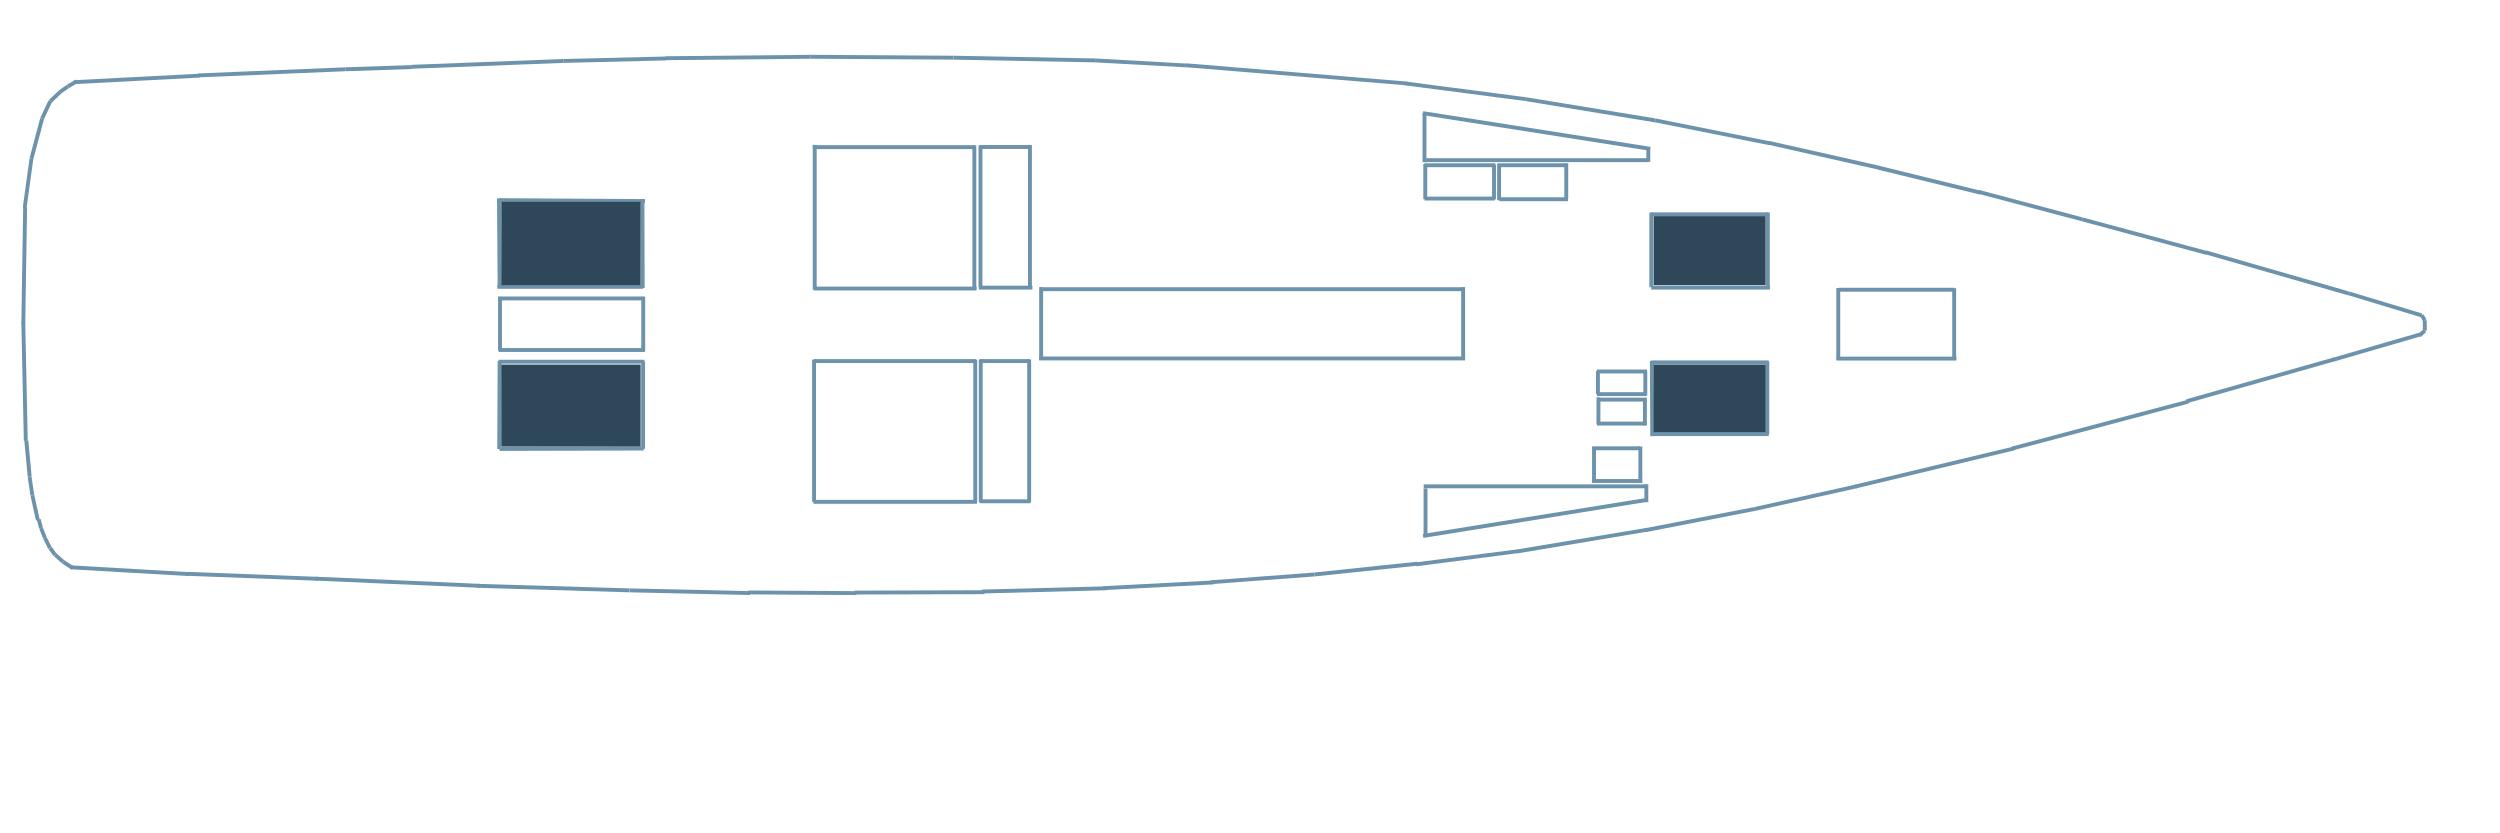 <svg version="1.2" xmlns="http://www.w3.org/2000/svg" viewBox="0 400 1920 380" height="300" width="900">

	<path id="Forma 1" style="fill: #6d92ab" d="m57.1 334.6l-0.2-3 96.3-5 0.1 3z"/>
	<path id="Forma 2" style="fill: #6d92ab" d="m152.5 329.4l-0.2-3 113-4.7 0.1 3z"/>
	<path id="Forma 3" style="fill: #6d92ab" d="m265.4 324.7l-0.1-3 50.9-1.7 0.1 3z"/>
	<path id="Forma 4" style="fill: #6d92ab" d="m316 322.8l-0.1-3 116.7-4.5 0.2 3z"/>
	<path id="Forma 5" style="fill: #6d92ab" d="m432.7 318.3v-3l79-1.9 0.1 3z"/>
	<path id="Forma 6" style="fill: #6d92ab" d="m511.3 316.2l-0.1-3 111.4-1.1v3z"/>
	<path id="Forma 7" style="fill: #6d92ab" d="m622.6 315.1v-3l109.7 0.7v3z"/>
	<path id="Forma 8" style="fill: #6d92ab" d="m732.3 315.8v-3l108.8 2.1-0.1 3z"/>
	<path id="Forma 9" style="fill: #6d92ab" d="m841 317.9l0.1-3 69.7 3.9-0.1 2.9z"/>
	<path id="Forma 10" style="fill: #6d92ab" d="m910.5 321.6l0.2-3 170.3 14.1-0.2 2.9z"/>
	<path id="Forma 11" style="fill: #6d92ab" d="m1079.6 335.6l0.4-2.9 92 12-0.4 2.9z"/>
	<path id="Forma 12" style="fill: #6d92ab" d="m1171.5 347.6l0.5-2.9 99.6 16.3-0.5 3z"/>
	<path id="Forma 13" style="fill: #6d92ab" d="m1271 363.9l0.6-2.9 87.8 17.6-0.6 2.9z"/>
	<path id="Forma 14" style="fill: #6d92ab" d="m1357.9 381.1l0.6-2.9 84.8 19.1-0.6 3z"/>
	<path id="Forma 15" style="fill: #6d92ab" d="m1442.3 400.3l0.7-3 78.2 19.2-0.7 2.9z"/>
	<path id="Forma 16" style="fill: #6d92ab" d="m1519.3 418.8l0.7-2.9 79.5 21.1-0.8 2.9z"/>
	<path id="Forma 17" style="fill: #6d92ab" d="m1598.7 439.9l0.8-2.9 95.2 25.7-0.8 2.9z"/>
	<path id="Forma 18" style="fill: #6d92ab" d="m1693.4 465.2l0.8-2.9 110.3 31.7-0.8 2.9z"/>
	<path id="Forma 19" style="fill: #6d92ab" d="m1803.7 496.8l0.9-2.8 55.7 16.8-0.8 2.9z"/>
	<path id="Forma 20" style="fill: #6d92ab" d="m1858.6 512.9l2.6-1.6 2.3 3.9-2.6 1.5z"/>
	<path id="Forma 21" style="fill: #6d92ab" d="m1860.7 516l3-0.1 0.1 8h-3z"/>
	<path id="Forma 22" style="fill: #6d92ab" d="m1861.3 522.8l2 2.2-4.3 3.9-2-2.3z"/>
	<path id="Forma 23" style="fill: #6d92ab" d="m1858.3 525.4l0.8 2.9-67.1 19.5-0.8-2.9z"/>
	<path id="Forma 24" style="fill: #6d92ab" d="m1792.4 544.5l0.8 2.9-113.4 32.2-0.9-2.9z"/>
	<path id="Forma 25" style="fill: #6d92ab" d="m1680.2 577l0.8 2.9-135.2 36-0.8-2.9z"/>
	<path id="Forma 26" style="fill: #6d92ab" d="m1546.2 613l0.7 2.9-121.6 29.2-0.7-2.9z"/>
	<path id="Forma 27" style="fill: #6d92ab" d="m1425.7 642l0.6 2.9-78.2 17.4-0.6-2.9z"/>
	<path id="Forma 28" style="fill: #6d92ab" d="m1347.5 659.4l0.6 2.9-84.3 16.4-0.6-3z"/>
	<path id="Forma 29" style="fill: #6d92ab" d="m1264.7 675.4l0.4 2.9-99.7 16.7-0.5-3z"/>
	<path id="Forma 30" style="fill: #6d92ab" d="m1165.5 691.9l0.4 2.9-78.2 10.1-0.4-3z"/>
	<path id="Forma 31" style="fill: #6d92ab" d="m1088.4 701.4l0.3 3-79.1 8.3-0.3-3z"/>
	<path id="Forma 32" style="fill: #6d92ab" d="m1009.3 709.7l0.3 3-79.6 5.9-0.2-2.9z"/>
	<path id="Forma 33" style="fill: #6d92ab" d="m932 715.8l0.2 3-84.8 4.4-0.2-3z"/>
	<path id="Forma 34" style="fill: #6d92ab" d="m849.7 720.3l0.1 3-95.8 2.5v-3z"/>
	<path id="Forma 35" style="fill: #6d92ab" d="m756.1 723.3v3l-99.9 0.3v-3z"/>
	<path id="Forma 36" style="fill: #6d92ab" d="m657.7 724v3l-83-0.5v-3z"/>
	<path id="Forma 37" style="fill: #6d92ab" d="m576.1 724l-0.1 3-92.4-2.1v-3z"/>
	<path id="Forma 38" style="fill: #6d92ab" d="m483.5 721.9l-0.1 3-117.1-3.5 0.1-3z"/>
	<path id="Forma 39" style="fill: #6d92ab" d="m368.5 718.4l-0.2 3-126.1-5.5 0.1-3z"/>
	<path id="Forma 40" style="fill: #6d92ab" d="m244.2 713l-0.1 3-100.6-3.8 0.1-3z"/>
	<path id="Forma 41" style="fill: #6d92ab" d="m145 709.4l-0.2 3-90.7-5.2 0.2-3z"/>
	<path id="Forma 42" style="fill: #6d92ab" d="m56.6 704.9l-1.6 2.6-7.3-4.7 1.6-2.6z"/>
	<path id="Forma 43" style="fill: #6d92ab" d="m49.5 700.4l-2 2.2-6.1-5.4 2-2.2z"/>
	<path id="Forma 44" style="fill: #6d92ab" d="m43.5 695.3l-2.5 1.7-3.7-5.2 2.5-1.8z"/>
	<path id="Forma 45" style="fill: #6d92ab" d="m39.7 690.2l-2.6 1.4-3.9-7.7 2.7-1.3z"/>
	<path id="Forma 46" style="fill: #6d92ab" d="m36 682.7l-2.8 1.1-3.1-7.8 2.7-1.1z"/>
	<path id="Forma 47" style="fill: #6d92ab" d="m32.9 675.1l-2.9 0.7-1.7-6.6 2.9-0.7z"/>
	<path id="Forma 48" style="fill: #6d92ab" d="m30.5 669l-2.9 0.7-4.2-19 2.9-0.6z"/>
	<path id="Forma 49" style="fill: #6d92ab" d="m26.3 650.2l-2.9 0.4-2.1-14 2.9-0.5z"/>
	<path id="Forma 50" style="fill: #6d92ab" d="m24.3 636l-3 0.3-2.6-27.8 3-0.3z"/>
	<path id="Forma 51" style="fill: #6d92ab" d="m21.3 608.5l-3 0.1-1.9-90.9 3-0.1z"/>
	<path id="Forma 52" style="fill: #6d92ab" d="m19.4 518.5h-3l1.4-89.5 3 0.1z"/>
	<path id="Forma 53" style="fill: #6d92ab" d="m20.4 429.8l-2.9-0.5 5.2-37.7 2.9 0.4z"/>
	<path id="Forma 54" style="fill: #6d92ab" d="m25.6 392.2l-2.9-0.7 8.2-30.8 2.9 0.8z"/>
	<path id="Forma 55" style="fill: #6d92ab" d="m33.7 361.7l-2.7-1.3 6.2-13.2 2.7 1.3z"/>
	<path id="Forma 56" style="fill: #6d92ab" d="m39.6 349l-2.1-2.2 7.5-7.1 2.1 2.1z"/>
	<path id="Forma 57" style="fill: #6d92ab" d="m46.7 342l-1.7-2.5 6.3-4.3 1.7 2.4z"/>
	<path id="Forma 58" style="fill: #6d92ab" d="m52.9 337.7l-1.5-2.6 6.7-4 1.6 2.6z"/>
	<path id="Forma 59" style="fill: #6d92ab" d="m383 425.2l0.1-3 112.2 0.7v3z"/>
	<path id="Forma 60" style="fill: #6d92ab" d="m491.9 422.9h3l0.2 68.3h-3z"/>
	<path id="Forma 61" style="fill: #6d92ab" d="m493.9 488.8v3h-111.9v-3z"/>
	<path id="Forma 62" style="fill: #6d92ab" d="m385.2 490.5h-3l-0.5-68.1h3z"/>
	<path id="Forma 63" style="fill: #6d92ab" d="m382.2 547.3h3l-0.3 67.6-3-0.1z"/>
	<path id="Forma 64" style="fill: #6d92ab" d="m383.6 616.3v-3l110.8-0.3v3z"/>
	<path id="Forma 65" style="fill: #6d92ab" d="m495.4 614.7h-3v-67.1h3z"/>
	<path id="Forma 66" style="fill: #6d92ab" d="m382.9 549.3v-3h112v3z"/>
	<path id="Forma 67" style="fill: #6d92ab" d="m382.7 500.7v-3h112.3v3z"/>
	<path id="Forma 68" style="fill: #6d92ab" d="m492.5 498h3v42h-3z"/>
	<path id="Forma 69" style="fill: #6d92ab" d="m495.1 537.3v3h-112.1v-3z"/>
	<path id="Forma 70" style="fill: #6d92ab" d="m385.5 539.4h-3v-41.4h3z"/>
	<path id="Forma 71" style="fill: #6d92ab" d="m624.2 384.5v-3h124.4v3z"/>
	<path id="Forma 72" style="fill: #6d92ab" d="m746.8 381.6h3v110.3h-3z"/>
	<path id="Forma 73" style="fill: #6d92ab" d="m750 490.1v3h-125.2v-3z"/>
	<path id="Forma 74" style="fill: #6d92ab" d="m627.2 492.3h-3v-111h3z"/>
	<path id="Forma 75" style="fill: #6d92ab" d="m752.3 384.4v-3h39v3z"/>
	<path id="Forma 76" style="fill: #6d92ab" d="m789.5 381.3h3v110.1h-3z"/>
	<path id="Forma 77" style="fill: #6d92ab" d="m792.9 489.4v3h-41.1v-3z"/>
	<path id="Forma 78" style="fill: #6d92ab" d="m754.5 490.7h-3v-109h3z"/>
	<path id="Forma 79" style="fill: #6d92ab" d="m624.9 548.8v-3h124.9v3z"/>
	<path id="Forma 80" style="fill: #6d92ab" d="m747.5 546.4h3v109.4h-3z"/>
	<path id="Forma 81" style="fill: #6d92ab" d="m750.3 653.9v3h-125.6v-3z"/>
	<path id="Forma 82" style="fill: #6d92ab" d="m626.7 655.4h-3v-109.2h3z"/>
	<path id="Forma 83" style="fill: #6d92ab" d="m752.3 548.8v-3h38.7v3z"/>
	<path id="Forma 84" style="fill: #6d92ab" d="m788.9 546.2h3v109.3h-3z"/>
	<path id="Forma 85" style="fill: #6d92ab" d="m791.5 653.5v3h-39.2v-3z"/>
	<path id="Forma 86" style="fill: #6d92ab" d="m754.7 655.6h-3v-109.4h3z"/>
	<path id="Forma 95" style="fill: #6d92ab" d="m798.9 493.6v-3h324.8v3z"/>
	<g id="Stbd AdBlue">
		<path id="Forma 169" style="fill: none" d="m1263 645v8h-167v-8z"/>
		<path id="Forma 170" style="fill: none" d="m1191 652v13h-95v-13z"/>
		<path id="Forma 171" style="fill: none" d="m1153 664v7h-57v-7z"/>
		<path id="Forma 172" style="fill: none" d="m1215 653v8h-29v-8z"/>
		<path id="Forma 173" style="fill: none" d="m1239 653v4h-26v-4z"/>
		<path id="Forma 174" style="fill: none" d="m1251 653v2h-14v-2z"/>
		<path id="Forma 175" style="fill: none" d="m1257 652v2h-9v-2z"/>
		<path id="Forma 176" style="fill: none" d="m1244 655v1h-6v-1z"/>
		<path id="Forma 177" style="fill: none" d="m1231 657v1h-17v-1z"/>
		<path id="Forma 178" style="fill: none" d="m1202 660v3h-14v-3z"/>
		<path id="Forma 179" style="fill: none" d="m1207 660v2h-7v-2z"/>
		<path id="Forma 180" style="fill: none" d="m1219 657v3h-5v-3z"/>
		<path id="Forma 181" style="fill: none" d="m1227 656v3h-9v-3z"/>
		<path id="Forma 182" style="fill: none" d="m1175 664v3h-25v-3z"/>
		<path id="Forma 183" style="fill: none" d="m1183 663v4h-14v-4z"/>
		<path id="Forma 184" style="fill: none" d="m1163 665v5h-15v-5z"/>
		<path id="Forma 185" style="fill: none" d="m1171 666v2h-12v-2z"/>
		<path id="Forma 186" style="fill: none" d="m1121 665v11h-25v-11z"/>
		<path id="Forma 187" style="fill: none" d="m1127 670v5h-7v-5z"/>
		<path id="Forma 188" style="fill: none" d="m1134 668v7h-8v-7z"/>
		<path id="Forma 189" style="fill: none" d="m1141 668v5h-13v-5z"/>
		<path id="Forma 190" style="fill: none" d="m1146 667v5h-13v-5z"/>
		<path id="Forma 191" style="fill: none" d="m1115 671v6h-19v-6z"/>
		<path id="Forma 192" style="fill: none" d="m1109 666v12h-10v-12z"/>
		<path id="Forma 193" style="fill: none" d="m1103 659v20h-7v-20z"/>
	</g>
	<path id="Forma 96" style="fill: #6d92ab" d="m1122.2 490.5h3v54.5h-3z"/>
	<path id="Forma 97" style="fill: #6d92ab" d="m1125.2 543.8v3h-327.2v-3z"/>
	<path id="Forma 98" style="fill: #6d92ab" d="m801.1 545.9h-3v-55.4h3z"/>
	<path id="Forma 99" style="fill: #6d92ab" d="m1096.3 682.5h-3v-37.4h3z"/>
	<path id="Forma 100" style="fill: #6d92ab" d="m1093.4 645v-3h171.8v3z"/>
	<path id="Forma 101" style="fill: #6d92ab" d="m1262.9 642h3v13.7h-3z"/>
	<path id="Forma 102" style="fill: #6d92ab" d="m1265.2 652.3l0.4 3-172.4 27.8-0.5-3z"/>
	<path id="Forma 103" style="fill: #6d92ab" d="m1094.1 394.5v-3h171.9v3z"/>
	<path id="Forma 104" style="fill: #6d92ab" d="m1267.4 394.3h-3v-11.3h3z"/>
	<path id="Forma 105" style="fill: #6d92ab" d="m1095.5 394.6h-3v-37.8h3z"/>
	<path id="Forma 106" style="fill: #6d92ab" d="m1092.6 358.4l0.4-3 174.6 27.4-0.5 3z"/>
	<path id="Forma 107" style="fill: #6d92ab" d="m1094 398.4v-3h54.5v3z"/>
	<path id="Forma 108" style="fill: #6d92ab" d="m1145.9 396.6h3v26.5h-3z"/>
	<path id="Forma 109" style="fill: #6d92ab" d="m1148 421v3h-54v-3z"/>
	<path id="Forma 110" style="fill: #6d92ab" d="m1096.1 423h-3v-27.1h3z"/>
	<path id="Forma 111" style="fill: #6d92ab" d="m1150.3 398.4v-3h52.7v3z"/>
	<path id="Forma 112" style="fill: #6d92ab" d="m1201.4 395.4h3v27.3h-3z"/>
	<path id="Forma 113" style="fill: #6d92ab" d="m1149.8 396h3v27.8h-3z"/>
	<path id="Forma 114" style="fill: #6d92ab" d="m1151.5 424.5v-3h52.7v3z"/>
	<path id="Forma 115" style="fill: #6d92ab" d="m1412.3 494v-3h88.8v3z"/>
	<path id="Forma 116" style="fill: #6d92ab" d="m1499.3 491.4h3v54.7h-3z"/>
	<path id="Forma 117" style="fill: #6d92ab" d="m1410.3 491.2h3v55.2h-3z"/>
	<path id="Forma 118" style="fill: #6d92ab" d="m1410.5 546.9v-3h92v3z"/>
	<path id="Forma 168" style="fill: #6d92ab" d="m1267.1 547.3h3l0.3 57.6-3 0.1z"/>
	<path id="Forma 119" style="fill: #6d92ab" d="m1268.3 436.1v-3h89.7v3z"/>
	<path id="Forma 120" style="fill: #6d92ab" d="m1356.2 433.2h3v57.7h-3z"/>
	<path id="Forma 121" style="fill: #6d92ab" d="m1359.4 489.4v3h-91.3v-3z"/>
	<path id="Forma 122" style="fill: #6d92ab" d="m1269.7 490.6h-3v-57.4h3z"/>
	<path id="Forma 123" style="fill: #6d92ab" d="m1267.9 549.8v-3h90.4v3z"/>
	<path id="Forma 124" style="fill: #6d92ab" d="m1355.8 547.5h3v55.9h-3z"/>
	<path id="Forma 125" style="fill: #6d92ab" d="m1358.4 601.9v3h-90.2v-3z"/>
	<g id="Aft port water tank" onclick="tanks.tankHighlight('#waterTanks', 0, $(this))">
		<path id="Forma 194" style="fill: #2e485a" d="m492 425v64h-107v-64z"/>
	</g>
	<g id="Ecomar sewage system">
		<path id="Forma 206" style="fill: none" d="m1258 616v22h-32v-22z"/>
	</g>
	<g id="Chiller unit 1">
		<path id="Forma 207" style="fill: none" d="m1262 578v16h-33v-16z"/>
	</g>
	<g id="Chiller unit 2">
		<path id="Forma 208" style="fill: none" d="m1262 557v14h-33v-14z"/>
	</g>
	<g id="Fwd  port water tank" onclick="tanks.tankHighlight('#waterTanks', 2, $(this))">
		<path id="Forma 209" style="fill: #2e485a" d="m1356 436v53h-86v-53z"/>
	</g>
	<g id="Fwd stbd water tank" onclick="tanks.tankHighlight('#waterTanks', 3, $(this))"> 
		<path id="Forma 210" style="fill: #2e485a" d="m1356 550v52h-86v-52z"/>
	</g>
	<g id="Fwd Black Water">
		<path id="Forma 211" style="fill: none" d="m1499 494v50h-86v-50z"/>
	</g>
	<path id="Forma 195" style="fill: #6d92ab" d="m1222.8 615.8v-3h36.8v3z"/>
	<path id="Forma 196" style="fill: #6d92ab" d="m1258.3 612.9h3v27.9h-3z"/>
	<path id="Forma 197" style="fill: #6d92ab" d="m1261.1 637.9v3h-38.5v-3z"/>
	<path id="Forma 198" style="fill: #6d92ab" d="m1225.7 639.6h-3v-26.3h3z"/>
	<path id="Forma 199" style="fill: #6d92ab" d="m1226.9 578.4v-3h37.7v3zm34.9-3h3v21.3h-3z"/>
	<path id="Forma 200" style="fill: #6d92ab" d="m1264.4 593.8v3h-38v-3z"/>
	<path id="Forma 201" style="fill: #6d92ab" d="m1229.1 595.6h-3v-20.4h3z"/>
	<path id="Forma 202" style="fill: #6d92ab" d="m1262.1 554.9h3v18.9h-3z"/>
	<path id="Forma 203" style="fill: #6d92ab" d="m1264.3 571.2v3h-37.9v-3z"/>
	<path id="Forma 204" style="fill: #6d92ab" d="m1228.7 572.7h-3v-17.8h3z"/>
	<path id="Forma 205" style="fill: #6d92ab" d="m1226.4 556.8v-3h38.5v3z"/>
	<g id="Aft port fuel">
		<path id="Forma 130" style="fill: none" d="m747 385v105h-120v-105z"/>
	</g>
	<g id="Aft stbd fuel">
		<path id="Forma 132" style="fill: none" d="m748 549v105h-120v-105z"/>
	</g>
	<g id="Aft port fuel day tank">
		<path id="Forma 131" style="fill: none" d="m789 385v104h-35v-104z"/>
	</g>
	<g id="Aft stbd fuel day tank">
		<path id="Forma 133" style="fill: none" d="m789 550v104h-34v-104z"/>
	</g>
	<g id="Keel fuel tank">
		<path id="Forma 134" style="fill: none" d="m1122 494v50h-321v-50z"/>
	</g>
	<g id="WaterMakers">
		<path id="Forma 135" style="fill: none" d="m1146 398v23h-50v-23z"/>
	</g>
	<g id="WaterSystems">
		<path id="Forma 136" style="fill: none" d="m1201 398v23h-48v-23z"/>
	</g>
	<g id="Port  AdBlue">
		<path id="Forma 137" style="fill: none" d="m1264 385v7h-169v-7z"/>
		<path id="Forma 138" style="fill: none" d="m1118 362v24h-23v-24z"/>
		<path id="Forma 139" style="fill: none" d="m1155 368v19h-41v-19z"/>
		<path id="Forma 140" style="fill: none" d="m1181 372v15h-29v-15z"/>
		<path id="Forma 141" style="fill: none" d="m1213 377v9h-35v-9z"/>
		<path id="Forma 142" style="fill: none" d="m1233 380v8h-25v-8z"/>
		<path id="Forma 143" style="fill: none" d="m1246 383v7h-18v-7z"/>
		<path id="Forma 144" style="fill: none" d="m1220 378v2h-10v-2z"/>
		<path id="Forma 145" style="fill: none" d="m1227 379v5h-9v-5z"/>
		<path id="Forma 146" style="fill: none" d="m1238 382v5h-7v-5z"/>
		<path id="Forma 147" style="fill: none" d="m1245 382v6h-16v-6z"/>
		<path id="Forma 149" style="fill: none" d="m1256 383v5h-13v-5z"/>
		<path id="Forma 166" style="fill: none" d="m1239 381v2h-9v-2z"/>
		<path id="Forma 150" style="fill: none" d="m1261 384v4h-24v-4z"/>
		<path id="Forma 151" style="fill: none" d="m1210 376v5h-32v-5z"/>
		<path id="Forma 152" style="fill: none" d="m1198 374v11h-21v-11z"/>
		<path id="Forma 153" style="fill: none" d="m1203 375v6h-8v-6z"/>
		<path id="Forma 154" style="fill: none" d="m1189 373v5h-12v-5z"/>
		<path id="Forma 155" style="fill: none" d="m1174 371v3h-21v-3z"/>
		<path id="Forma 156" style="fill: none" d="m1144 366v5h-30v-5z"/>
		<path id="Forma 157" style="fill: none" d="m1112 361v5h-17v-5z"/>
		<path id="Forma 158" style="fill: none" d="m1104 360v11h-9v-11z"/>
		<path id="Forma 159" style="fill: none" d="m1100 359v18h-5v-18z"/>
		<path id="Forma 160" style="fill: none" d="m1124 363v9h-8v-9z"/>
		<path id="Forma 161" style="fill: none" d="m1132 364v10h-9v-10z"/>
		<path id="Forma 162" style="fill: none" d="m1138 365v7h-7v-7z"/>
		<path id="Forma 163" style="fill: none" d="m1149 367v6h-6v-6z"/>
		<path id="Forma 164" style="fill: none" d="m1167 370v6h-16v-6z"/>
		<path id="Forma 167" style="fill: none" d="m1164 369v1h-10v-1z"/>
	</g>
	<g id="Aft black water">
		<path id="Forma 129" style="fill: none" d="m493 501v36h-108v-36z"/>
	</g>
	<g id="Aft stbd water tank" onclick="tanks.tankHighlight('#waterTanks', 1, $(this))">
		<path id="Forma 128" style="fill: #2e485a" d="m492 550v63h-107v-63z"/>
	</g>
</svg>